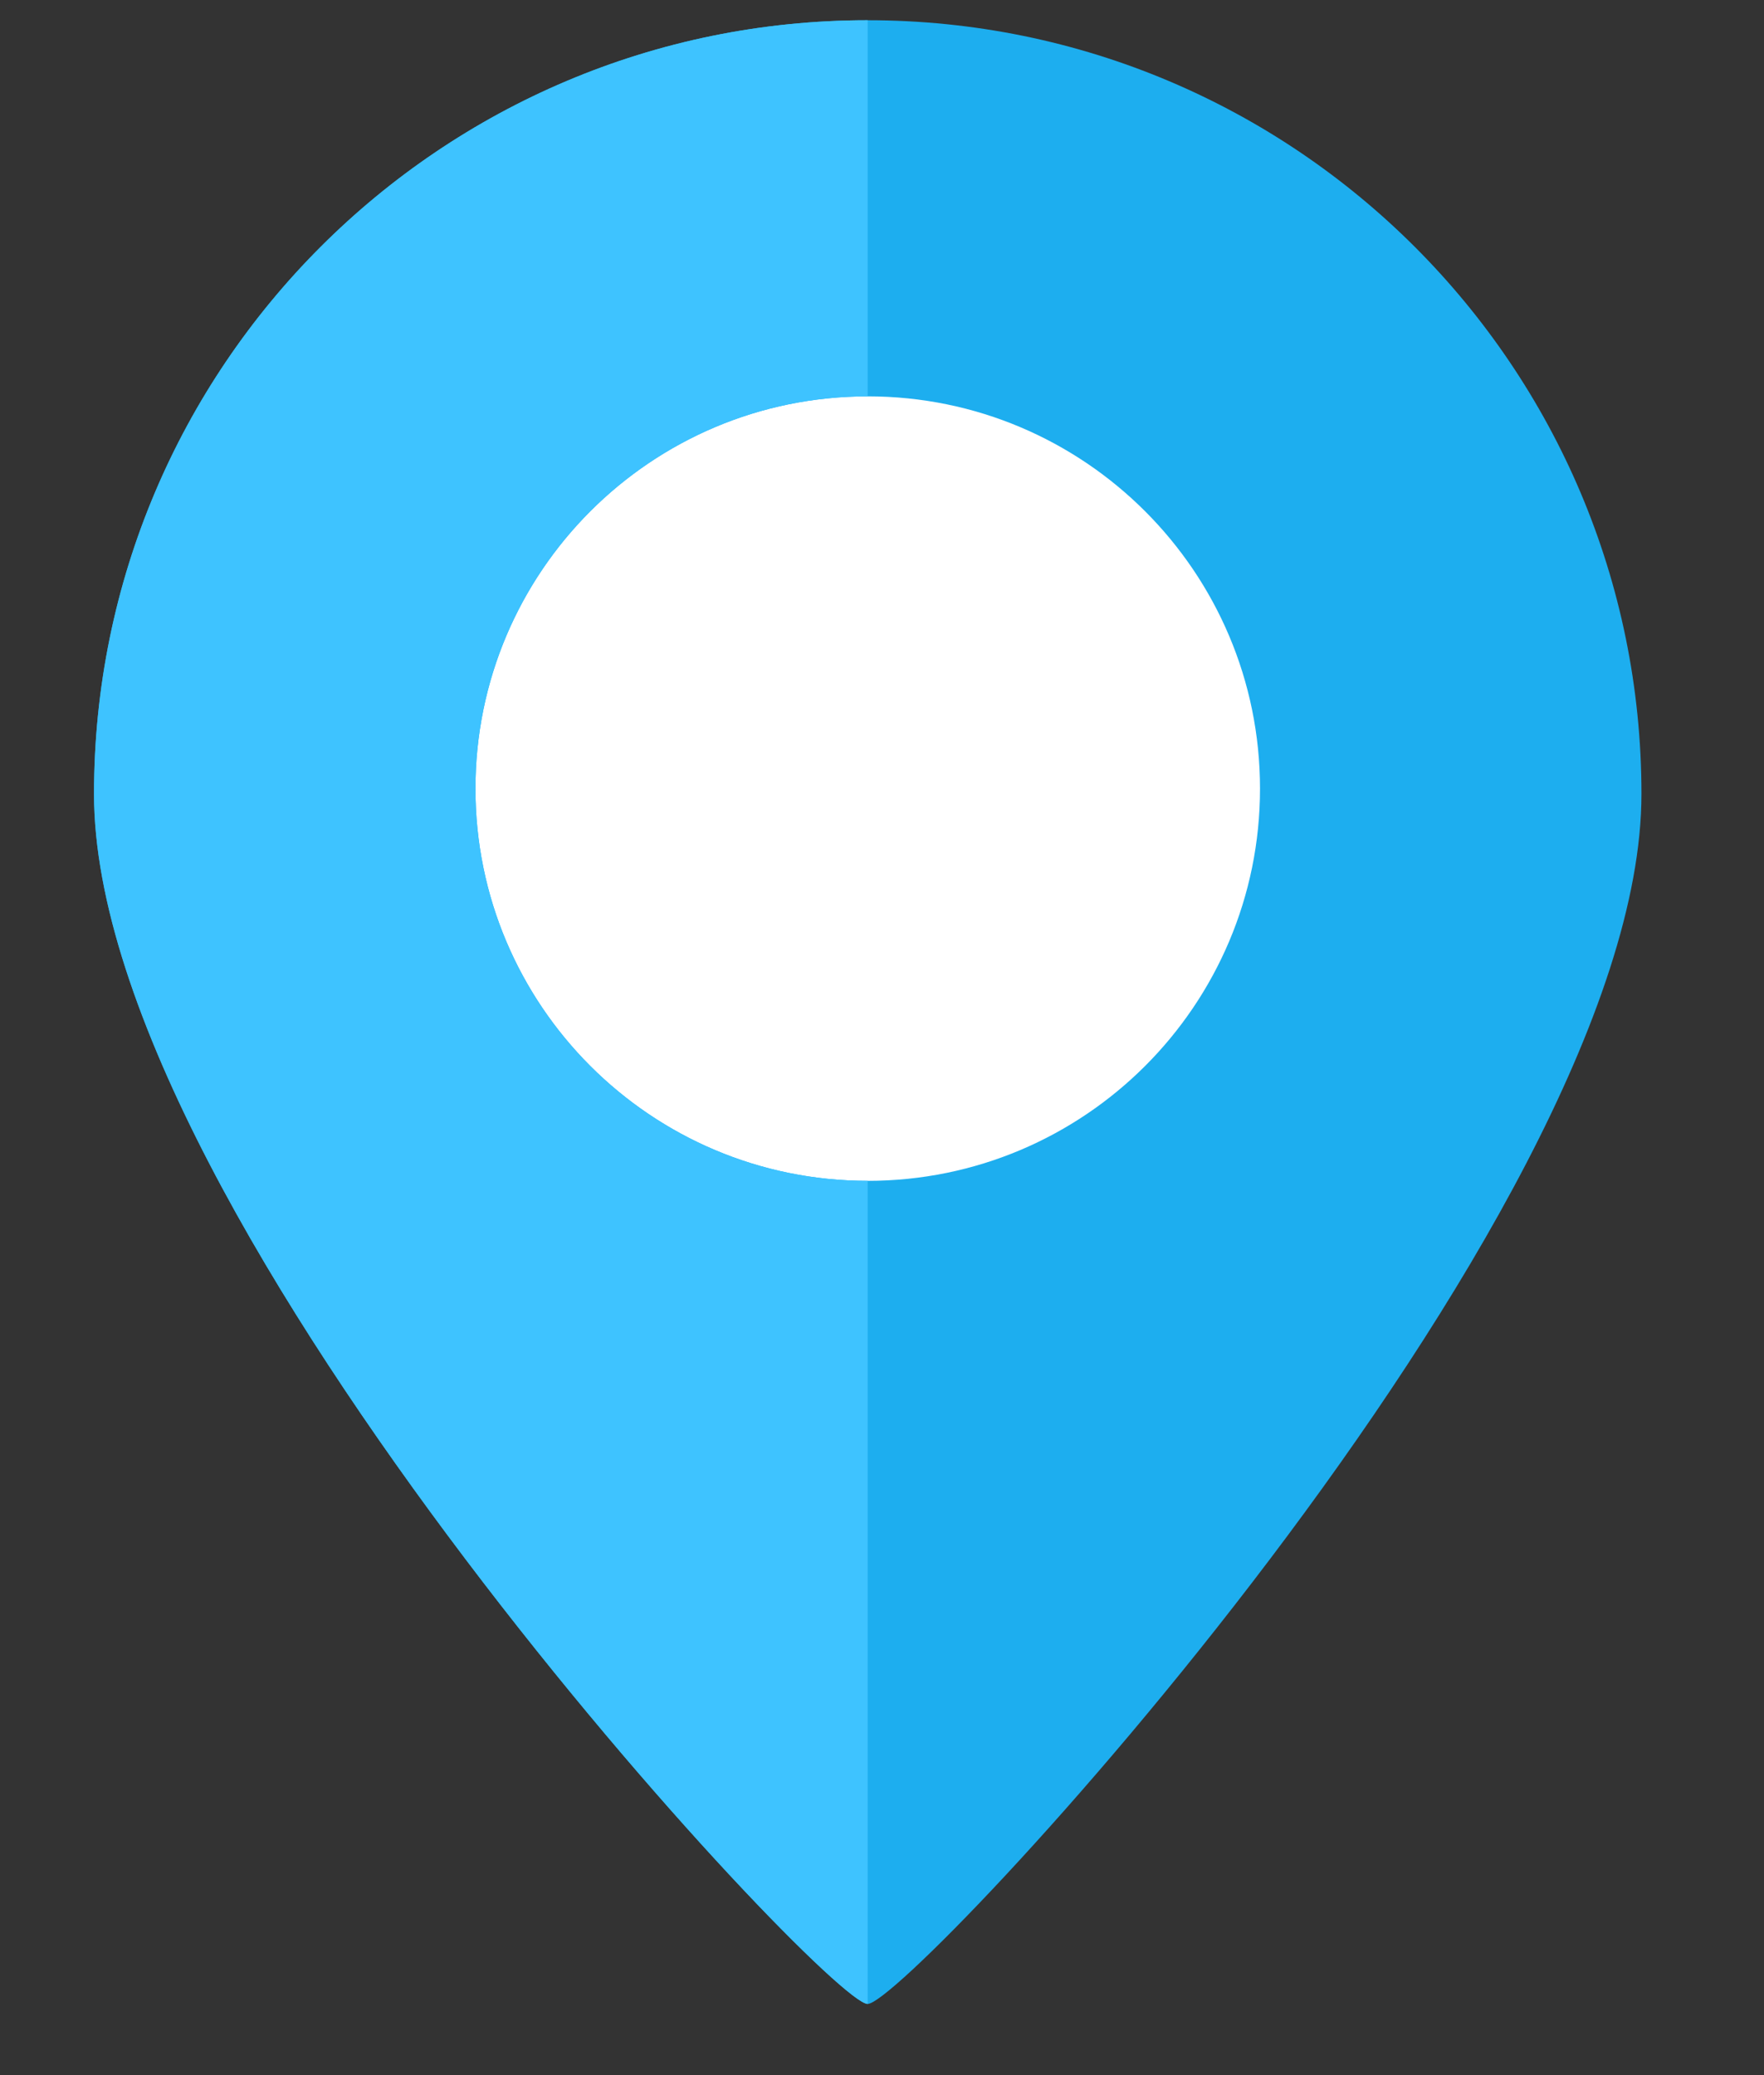 <svg width="17" height="20" viewBox="0 0 17 20" fill="none" xmlns="http://www.w3.org/2000/svg">
<rect x="0" y="0" width="17" height="20" fill="#333333" stroke="none"/>
<circle cx="8" cy="8" r="5" fill="white"/>
<g clip-path="url(#clip0_1593_373)">
<path fill-rule="evenodd" clip-rule="evenodd" d="M8.362 19.314C8.757 19.314 15.819 11.77 15.819 7.652C15.819 3.534 12.48 0.195 8.362 0.195C4.244 0.195 0.906 3.534 0.906 7.652C0.906 11.77 7.967 19.314 8.362 19.314ZM8.362 11.381C10.45 11.381 12.143 9.689 12.143 7.601C12.143 5.513 10.45 3.82 8.362 3.82C6.274 3.82 4.582 5.513 4.582 7.601C4.582 9.689 6.274 11.381 8.362 11.381Z" fill="#1DAEEF"/>
<path fill-rule="evenodd" clip-rule="evenodd" d="M0.906 7.652C0.906 11.77 7.967 19.314 8.362 19.314V11.381C6.274 11.381 4.582 9.689 4.582 7.601C4.582 5.513 6.274 3.82 8.362 3.82V0.195C4.244 0.195 0.906 3.534 0.906 7.652Z" fill="#3EC3FF"/>
</g>
<defs>
<clipPath id="clip0_1593_373">
<rect width="16" height="20" fill="white" transform="translate(0.8)"/>
</clipPath>
</defs>
</svg>
